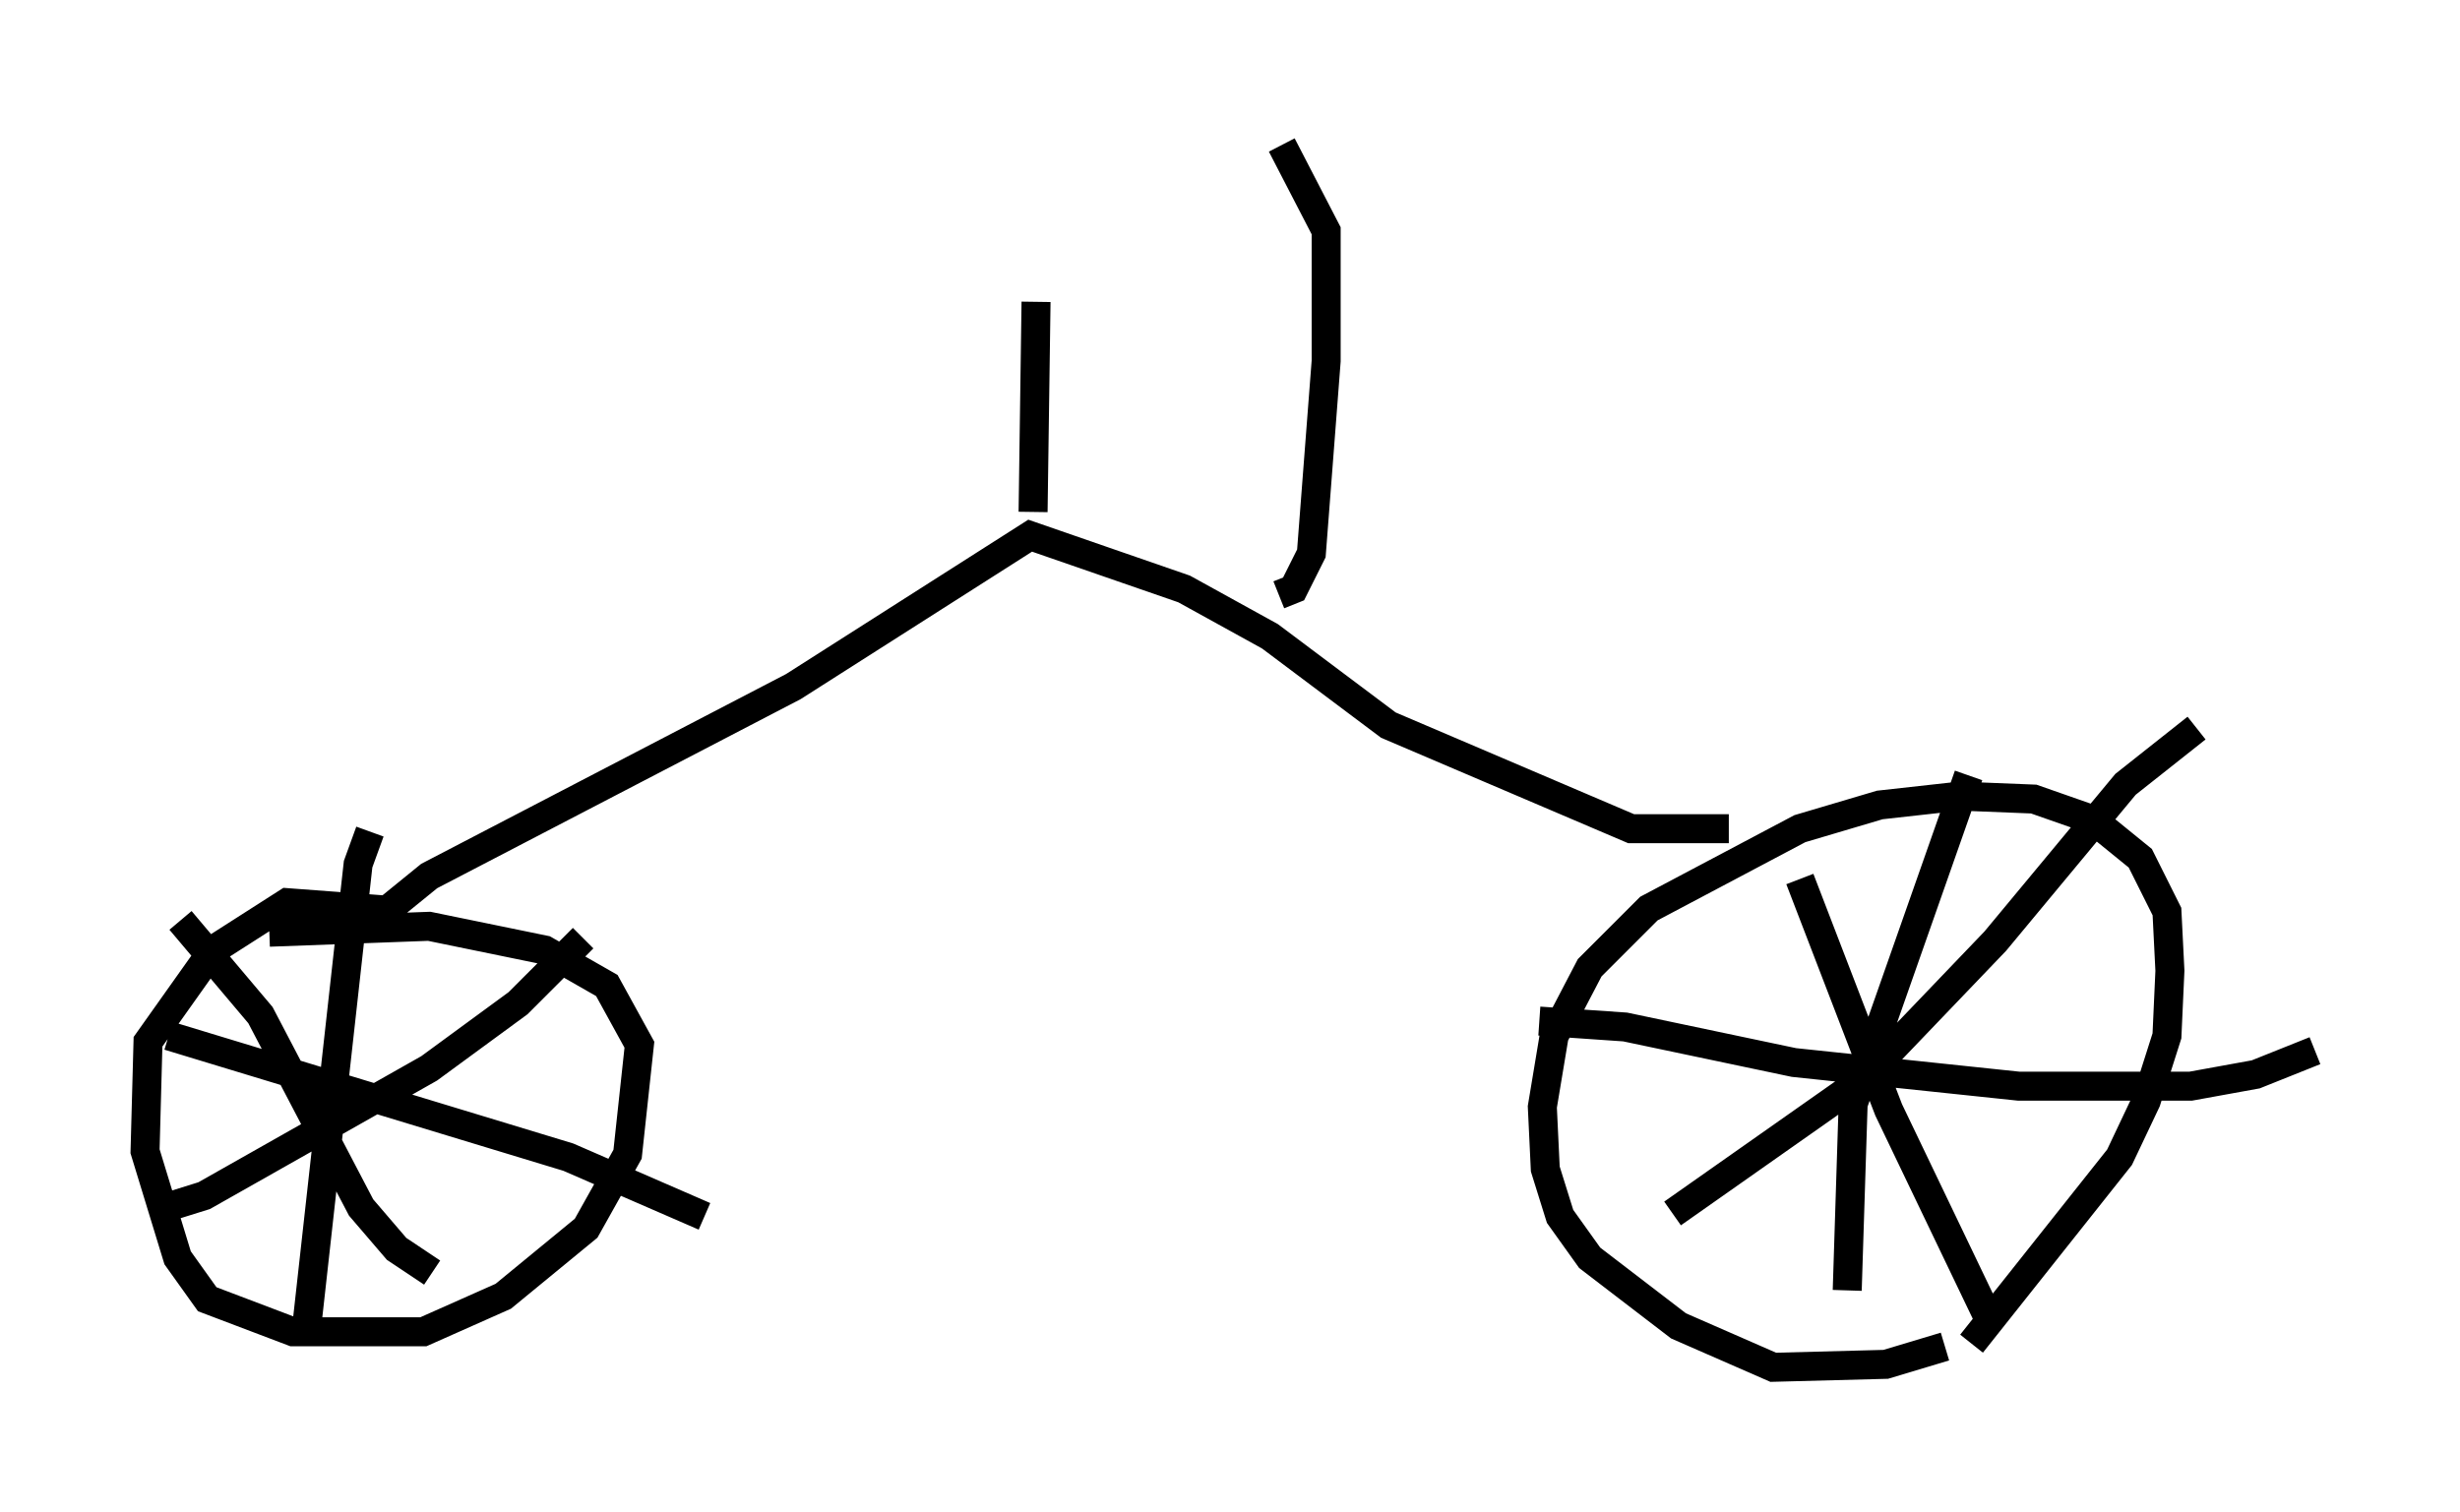 <?xml version="1.0" encoding="utf-8" ?>
<svg baseProfile="full" height="52.161" version="1.1" width="84.828" xmlns="http://www.w3.org/2000/svg" xmlns:ev="http://www.w3.org/2001/xml-events" xmlns:xlink="http://www.w3.org/1999/xlink"><defs /><rect fill="white" height="52.161" width="84.828" x="0" y="0" /><path d="M69.722, 44.711 m-2.654, 1.735 l-2.042, 0.613 -3.879, 0.102 l-3.267, -1.429 -3.063, -2.348 l-1.021, -1.429 -0.51, -1.633 l-0.102, -2.144 0.408, -2.45 l1.225, -2.348 2.042, -2.042 l5.206, -2.756 2.756, -0.817 l2.756, -0.306 2.552, 0.102 l2.042, 0.715 1.633, 1.327 l0.919, 1.838 0.102, 2.042 l-0.102, 2.246 -0.715, 2.246 l-0.919, 1.94 -5.104, 6.431 m-5.921, -16.027 l3.063, 7.963 3.573, 7.452 m-11.025, -3.879 l6.533, -4.594 4.594, -4.798 l4.492, -5.41 2.45, -1.94 m-22.663, 10.106 l2.96, 0.204 5.819, 1.225 l7.758, 0.817 5.921, 0.0 l2.246, -0.408 2.042, -0.817 m-11.944, -9.494 l-3.981, 11.331 -0.204, 6.431 m-4.083, -15.925 l-3.369, 0.0 -8.371, -3.573 l-4.083, -3.063 -2.96, -1.633 l-5.308, -1.838 -8.167, 5.206 l-12.556, 6.533 -1.633, 1.327 l0.0, 0.613 m0.817, -0.715 l-4.083, -0.306 -2.552, 1.633 l-2.246, 3.165 -0.102, 3.777 l1.123, 3.675 1.021, 1.429 l2.96, 1.123 4.492, 0.0 l2.756, -1.225 2.858, -2.348 l1.429, -2.552 0.408, -3.777 l-1.123, -2.042 -2.144, -1.225 l-3.981, -0.817 -5.513, 0.204 m-3.063, -0.408 l2.756, 3.267 3.471, 6.635 l1.225, 1.429 1.225, 0.817 m-9.494, -2.144 l1.633, -0.51 7.758, -4.39 l3.063, -2.246 2.246, -2.246 m-14.292, 3.369 l13.781, 4.185 4.696, 2.042 m-11.536, -13.271 l-0.408, 1.123 -1.838, 16.538 m25.113, -28.686 l0.102, -7.248 m8.371, 10.106 l0.51, -0.204 0.613, -1.225 l0.51, -6.635 0.0, -4.492 l-1.531, -2.96 " fill="none" stroke="black" stroke-width="1" /></svg>